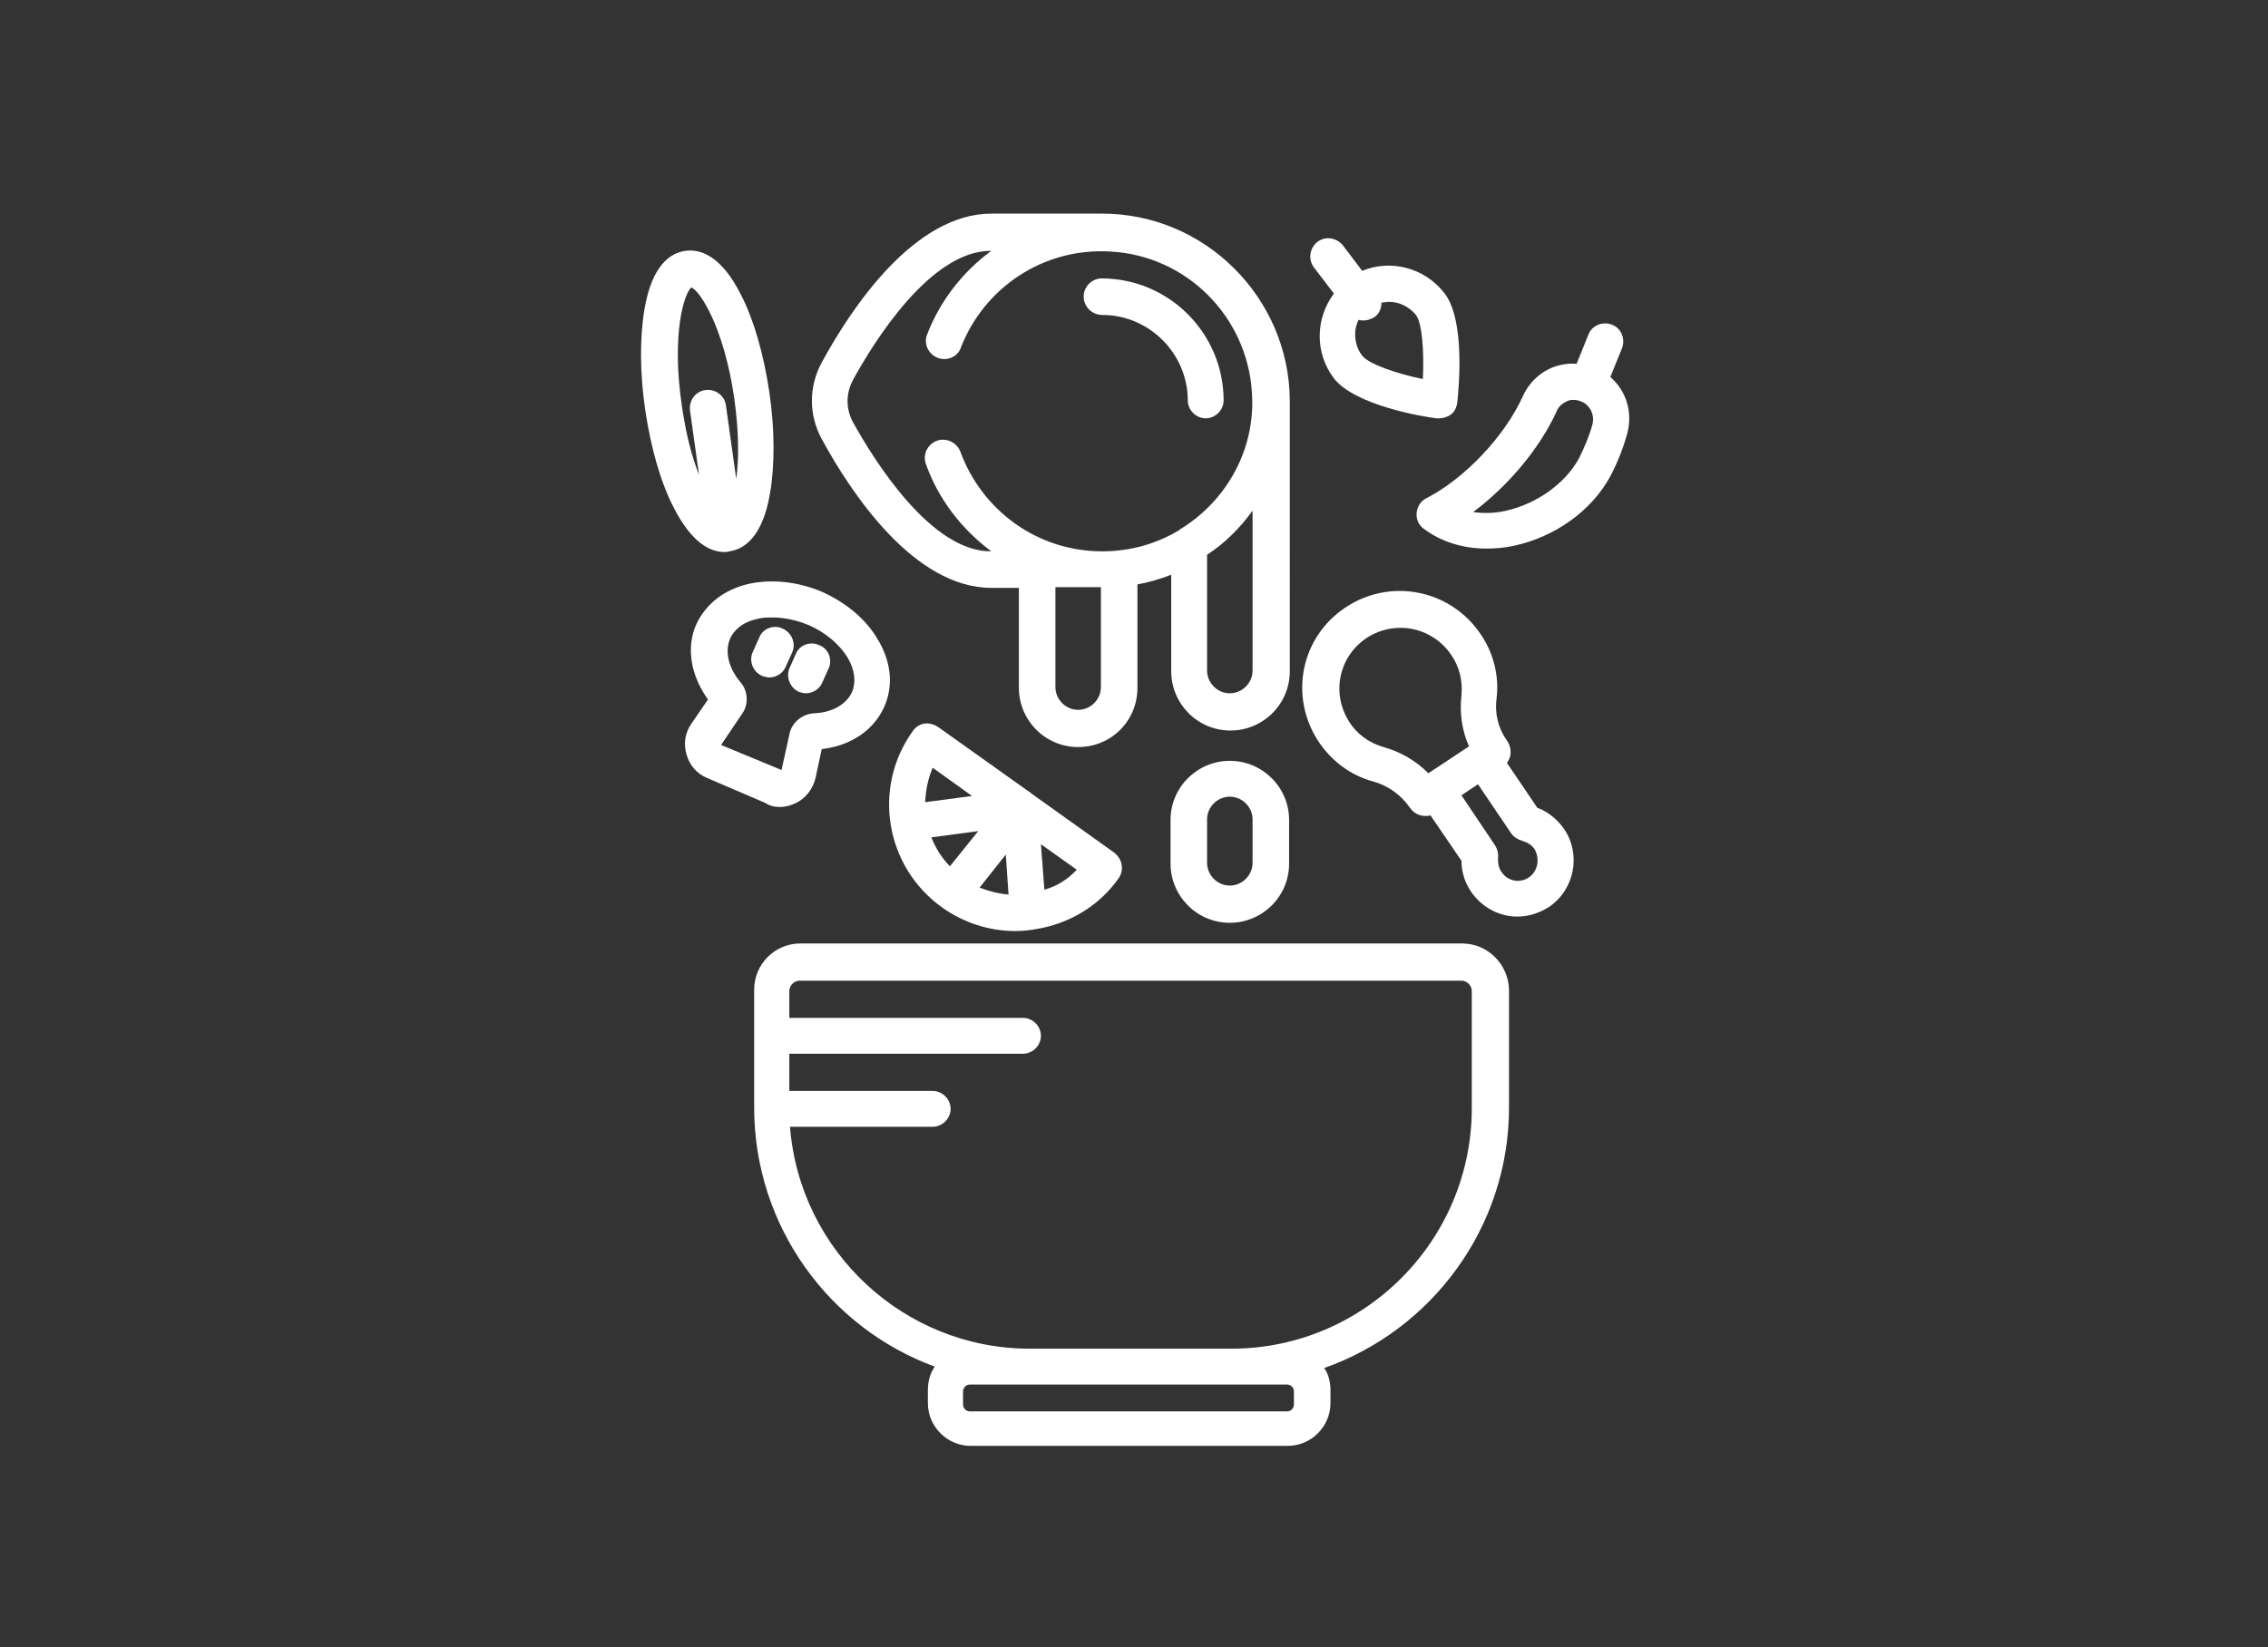 <?xml version="1.0" encoding="utf-8"?>
<!-- Generator: Adobe Illustrator 22.1.0, SVG Export Plug-In . SVG Version: 6.00 Build 0)  -->
<svg version="1.1" id="Warstwa_1" xmlns="http://www.w3.org/2000/svg" xmlns:xlink="http://www.w3.org/1999/xlink" x="0px" y="0px"
	 viewBox="0 0 329 239" style="enable-background:new 0 0 329 239;" xml:space="preserve">
<rect x="0" y="0" width="329" height="239" fill="#333333" stroke="none"/>
<style type="text/css">
	.st0{fill:#FFFFFF;}
</style>
<path class="st0" d="M161.6,123.7l-11.9-8.5c-0.1-0.1-0.2-0.1-0.2-0.2c0,0,0,0,0,0c-0.1,0-0.1-0.1-0.2-0.1l-13.2-9.4
	c-0.6-0.4-1.3-0.6-2-0.5c-0.7,0.1-1.3,0.5-1.7,1.1c-5.9,8.2-4,19.7,4.3,25.6c3.1,2.2,6.8,3.4,10.6,3.4c1,0,2-0.1,3.1-0.3
	c4.8-0.8,9.1-3.4,11.9-7.4C163.1,126.2,162.8,124.6,161.6,123.7z M135.1,121.5l6.8-0.9l-4.1,5.1C136.6,124.5,135.7,123,135.1,121.5z
	 M145.9,124l0.4,5.8c-1.4-0.1-2.9-0.5-4.2-1L145.9,124z M135.3,111.4l5.7,4.1l-6.8,0.9C134.3,114.7,134.6,113,135.3,111.4z
	 M151.5,129.1l-0.5-6.6l5.2,3.7C154.9,127.6,153.3,128.6,151.5,129.1z"/>
<path class="st0" d="M226.9,120.3c-1-1.4-2.3-2.5-3.9-3.1l-4.4-6.5c0.7-0.9,0.7-2.1,0.1-3.1l-0.2-0.3c-1.2-1.7-1.7-3.9-1.4-6
	c0.4-3.3-0.5-6.7-2.4-9.4l0,0c-4.4-6.4-13.1-8.1-19.6-3.7c-6.4,4.3-8.1,12.8-3.9,19.3c1.9,2.9,4.7,5,8,5.9c2.2,0.6,4.1,2,5.4,3.9
	c0.5,0.7,1.3,1.1,2.2,1.1c0.2,0,0.5,0,0.7-0.1l4.5,6.6c0,1.6,0.5,3.2,1.4,4.5c1.6,2.3,4.1,3.6,6.7,3.6c1.6,0,3.2-0.5,4.6-1.4
	C228.4,129.1,229.4,124,226.9,120.3L226.9,120.3z M207.2,112.2c-1.8-1.8-4-3.1-6.5-3.8c-2.1-0.6-3.9-1.9-5-3.7
	c-2.6-4.1-1.5-9.4,2.5-12.1c1.5-1,3.2-1.5,5-1.5c2.8,0,5.6,1.4,7.3,3.9l0,0c1.2,1.7,1.7,3.8,1.5,5.9c-0.3,2.6,0.1,5.2,1.1,7.4
	L207.2,112.2z M221.8,127.3c-1.3,0.9-3.1,0.6-4-0.8c-0.5-0.7-0.5-1.5-0.5-2c0.1-0.6-0.1-1.3-0.4-1.8l-4.9-7.3l2.4-1.6l4.8,7.1
	c0.4,0.6,1,0.9,1.6,1.1c0.7,0.2,1.4,0.6,1.8,1.2C223.4,124.6,223.1,126.4,221.8,127.3z"/>
<path class="st0" d="M212.1,136.9h-96c-3.7,0-6.7,3-6.7,6.7v17.1c0,17.2,10.9,32,26.2,37.6c-0.7,1-1,2.2-1,3.4v1.9
	c0,3.4,2.8,6.2,6.2,6.2h46c3.4,0,6.2-2.8,6.2-6.2v-1.9c0-1.2-0.3-2.3-0.9-3.2c15.6-5.5,26.8-20.4,26.8-37.8v-17.1
	C218.8,139.9,215.8,136.9,212.1,136.9z M186.7,200.9c0.5,0,1,0.4,1,1v1.9c0,0.5-0.4,1-1,1h-46c-0.5,0-1-0.4-1-1v-1.9
	c0-0.5,0.4-1,1-1l0,0H186.7L186.7,200.9z M213.5,160.8c0,19.2-15.6,34.9-34.9,34.9h-29.2c-18.3,0-33.4-14.2-34.8-32.2h20.7
	c1.4,0,2.6-1.2,2.6-2.6s-1.2-2.6-2.6-2.6h-20.8v-5.4h33.9c1.4,0,2.6-1.2,2.6-2.6s-1.2-2.6-2.6-2.6h-33.9v-3.9c0-0.8,0.7-1.5,1.5-1.5
	h96c0.8,0,1.5,0.7,1.5,1.5L213.5,160.8L213.5,160.8z"/>
<path class="st0" d="M113.1,117.1c0.8,0,1.6-0.2,2.4-0.6c1.4-0.7,2.4-2,2.8-3.6l0.9-4.2c4.3-0.5,7.6-2.8,9.1-6.2
	c1.3-3,1-6.4-0.9-9.6c-1.7-3-4.6-5.4-8.1-7c-3.5-1.5-7.3-1.9-10.6-1.2c-3.6,0.8-6.3,2.9-7.7,5.9c-1.5,3.4-0.8,7.4,1.7,10.9l-2.4,3.5
	c-0.9,1.3-1.2,2.9-0.7,4.5c0.4,1.5,1.5,2.8,3,3.4l8.4,3.6C111.6,116.9,112.3,117.1,113.1,117.1z M104.6,108.1
	C104.6,108.1,104.6,108.1,104.6,108.1l3.1-4.6c0.9-1.3,0.8-3.2-0.2-4.4c-1.8-2.1-2.4-4.5-1.6-6.4c0.6-1.4,2-2.5,4-2.9
	c0.7-0.2,1.4-0.2,2.2-0.2c1.7,0,3.5,0.4,5.2,1.1c2.5,1.1,4.5,2.8,5.7,4.8c1,1.7,1.2,3.5,0.6,4.9l0,0c-0.8,1.8-2.9,3-5.5,3.1
	c-1.8,0.1-3.3,1.4-3.6,3.1l-1.1,5c0,0,0,0,0,0.1c0,0,0,0-0.1,0L104.6,108.1C104.6,108.2,104.6,108.2,104.6,108.1z"/>
<path class="st0" d="M114,96.7l0.9-2c0.6-1.3,0-2.9-1.4-3.5c-1.3-0.6-2.9,0-3.4,1.4l-0.9,2c-0.6,1.3,0,2.9,1.4,3.5
	c0.3,0.1,0.7,0.2,1,0.2C112.6,98.3,113.6,97.7,114,96.7z"/>
<path class="st0" d="M115.9,100.4c0.3,0.1,0.7,0.2,1,0.2c1,0,2-0.6,2.4-1.6l0.9-2c0.6-1.3,0-2.9-1.4-3.4c-1.3-0.6-2.9,0-3.4,1.4
	l-0.9,2C114,98.3,114.6,99.8,115.9,100.4z"/>
<path class="st0" d="M233.6,54.7l1.7-4.2c0.5-1.3-0.1-2.9-1.5-3.4c-1.3-0.5-2.9,0.1-3.4,1.5l-1.7,4.2c-0.8-0.1-1.7,0-2.5,0.2
	c-2.4,0.6-4.3,2.3-5.3,4.5c-2.6,5.8-8.5,12-14,14.8c-0.8,0.4-1.3,1.2-1.4,2.1c-0.1,0.9,0.3,1.8,1,2.3c2.5,1.9,5.7,2.9,9.1,2.9
	c1.3,0,2.6-0.1,4-0.4c6-1.3,11.3-5.1,14-10.1c1-1.9,1.8-3.9,2.4-6C236.9,60,236,56.8,233.6,54.7z M231,61.6c-0.5,1.8-1.2,3.4-2,5
	c-2,3.6-6.1,6.5-10.5,7.5c-1.7,0.4-3.3,0.4-4.8,0.2c5.1-3.8,9.7-9.3,12.1-14.6c0.3-0.8,1-1.3,1.8-1.6c0.8-0.2,1.7,0,2.4,0.5
	C230.9,59.3,231.3,60.5,231,61.6z"/>
<path class="st0" d="M105.1,80.1c0.2,0,0.5,0,0.7-0.1c2.1-0.3,4.8-2,5.9-8.4c0.7-4.1,0.7-9.3-0.1-14.7h0c-0.8-5.4-2.2-10.4-4.1-14.1
	c-2.9-5.8-6-6.7-8.1-6.4c-2.1,0.3-4.8,2-5.9,8.4c-0.7,4.1-0.7,9.3,0.1,14.7c0.8,5.4,2.2,10.4,4.1,14.1
	C100.4,78.9,103.1,80.1,105.1,80.1z M100.3,41.7c1.3,0.6,4.7,5.8,6.2,16h0c0.7,5,0.7,8.9,0.3,11.8l-1.5-10.7c-0.2-1.4-1.5-2.4-3-2.2
	c-1.4,0.2-2.4,1.5-2.2,3l1.3,9.3c-1-2.5-1.9-5.9-2.5-10.1C97.4,48.6,99.2,42.6,100.3,41.7z"/>
<path class="st0" d="M193.5,42.6c-2.7,3.6-2.8,8.6,0,12.3c3,3.9,13,5.6,14.9,5.8c0.1,0,0.3,0,0.4,0c0.6,0,1.1-0.2,1.6-0.5
	c0.6-0.4,0.9-1.1,1-1.8c0.2-2,1.2-12-1.9-15.9c-2.9-3.7-7.8-4.9-11.9-3.2l-2.8-3.7c-0.9-1.1-2.5-1.4-3.7-0.5
	c-1.1,0.9-1.4,2.5-0.5,3.7L193.5,42.6z M201.5,43.8c1.5,0,2.9,0.7,3.9,1.9c0.9,1.2,1.2,5.3,1,9.3c-3.9-0.8-7.9-2.2-8.8-3.4
	c-0.8-1-1.1-2.3-1-3.6c0.1-0.6,0.2-1.1,0.5-1.6c0.2,0.1,0.5,0.1,0.7,0.1c0.6,0,1.1-0.2,1.6-0.5c0.7-0.5,1-1.3,1-2.1
	C200.8,43.9,201.2,43.8,201.5,43.8z"/>
<path class="st0" d="M159.9,45.7c6.8,0,12.4,5.6,12.4,12.4c0,1.4,1.2,2.6,2.6,2.6s2.6-1.2,2.6-2.6c0-9.7-7.9-17.7-17.7-17.7
	c-1.4,0-2.6,1.2-2.6,2.6C157.2,44.5,158.4,45.7,159.9,45.7z"/>
<path class="st0" d="M159.9,31h-16.1c-11.1,0-20.2,13.5-24.6,21.6c-1.9,3.5-1.9,7.6,0,11.1c4.4,8.1,13.5,21.6,24.6,21.6h4v14.5
	c0,4.7,3.8,8.6,8.6,8.6s8.6-3.8,8.6-8.6v-15c1.7-0.3,3.3-0.8,4.9-1.4v14c0,4.7,3.8,8.6,8.6,8.6c4.7,0,8.6-3.8,8.6-8.6V58.1
	C187,43.2,174.8,31,159.9,31z M159.7,99.7c0,1.8-1.5,3.3-3.3,3.3s-3.3-1.5-3.3-3.3V85.2h6.6V99.7z M181.7,97.3
	c0,1.8-1.5,3.3-3.3,3.3c-1.8,0-3.3-1.5-3.3-3.3V80.5c2.6-1.7,4.8-3.9,6.6-6.4V97.3z M171.2,76.8c0,0-0.1,0-0.1,0.1
	c-3.3,2-7.1,3.1-11.2,3.1c-9.5,0-17.5-6-20.6-14.5c-0.4-1-1.4-1.7-2.5-1.7l0,0c-1.8,0-3.1,1.8-2.5,3.5c1.8,5.1,5.2,9.5,9.5,12.7
	h-0.1c-8.7,0-16.9-13.2-20-18.8c-1-1.9-1-4.1,0-6c3.1-5.7,11.3-18.8,20-18.8h0.1c-4.1,3-7.4,7.2-9.3,12.1c-0.7,1.7,0.6,3.6,2.5,3.6
	l0,0c1.1,0,2.1-0.7,2.4-1.7c3.3-8.5,11.8-14.5,21.7-13.9c11,0.6,19.8,9.4,20.5,20.4C182.2,65.2,177.9,72.7,171.2,76.8z"/>
<path class="st0" d="M178.4,110.4c-4.7,0-8.6,3.8-8.6,8.6v6.3c0,4.7,3.8,8.6,8.6,8.6c4.7,0,8.6-3.8,8.6-8.6v-6.3
	C187,114.2,183.1,110.4,178.4,110.4z M181.7,125.2c0,1.8-1.5,3.3-3.3,3.3c-1.8,0-3.3-1.5-3.3-3.3v-6.3c0-1.8,1.5-3.3,3.3-3.3
	c1.8,0,3.3,1.5,3.3,3.3V125.2z"/>
</svg>
